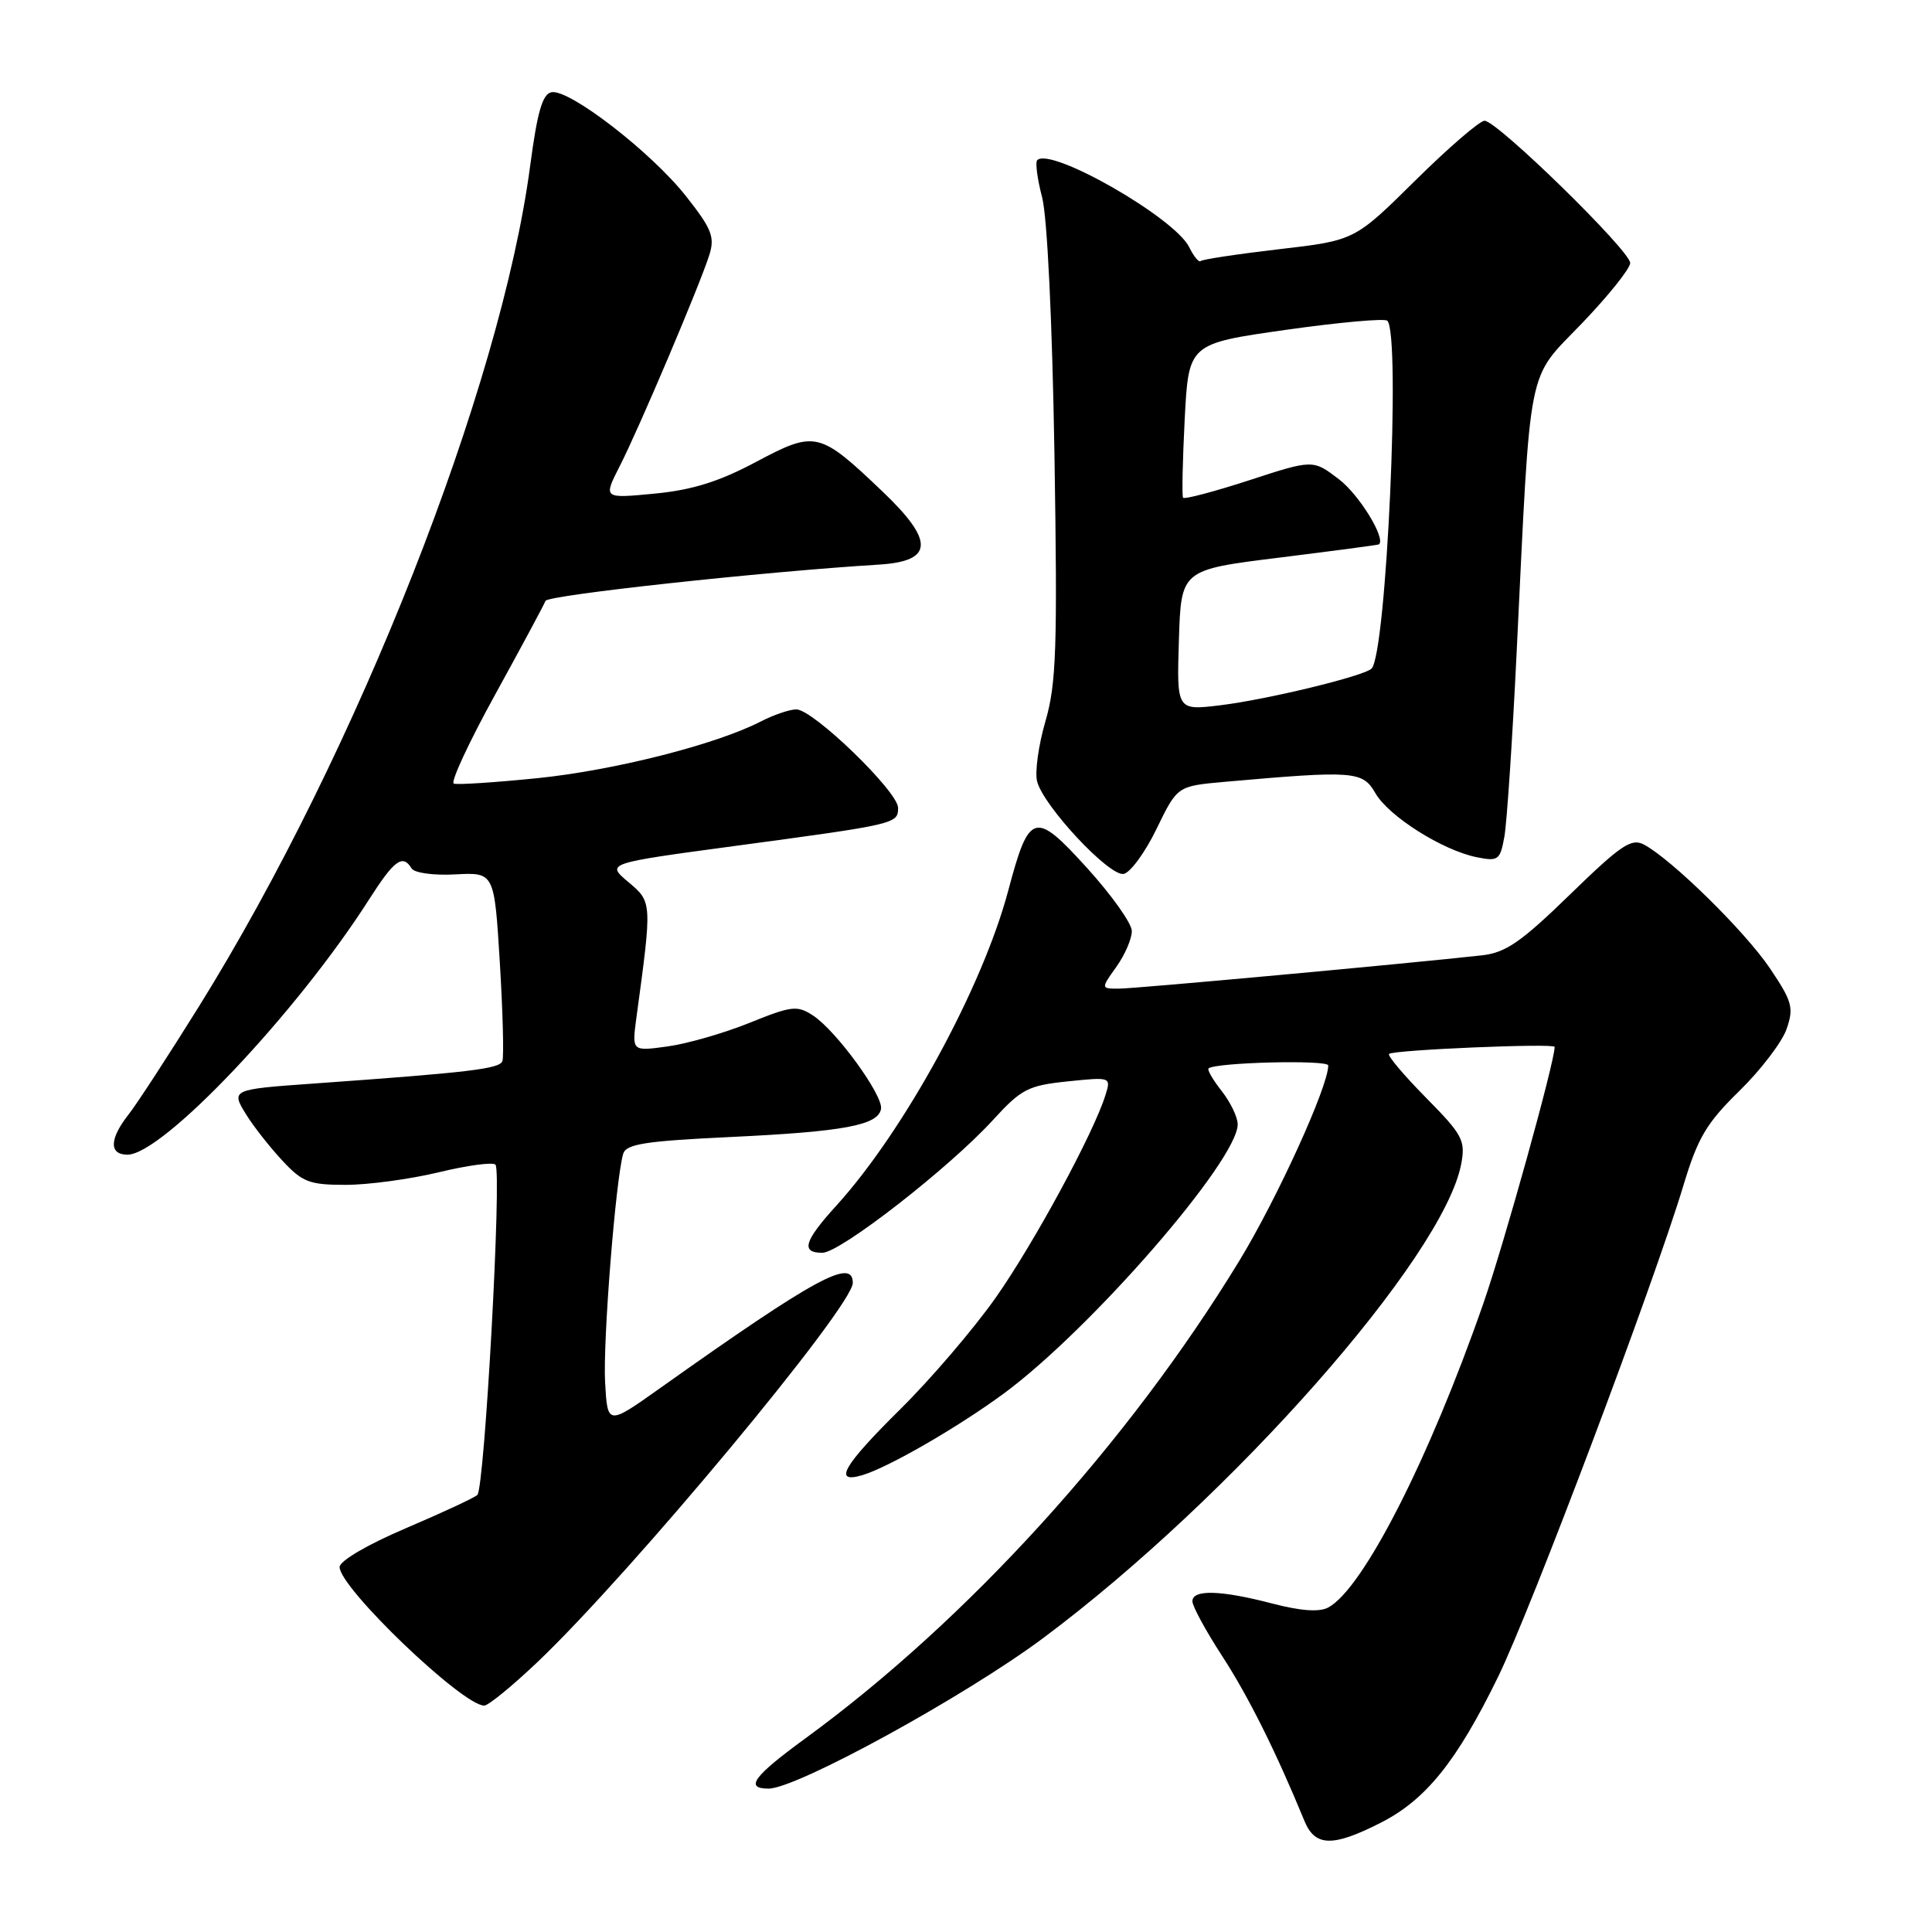 <?xml version="1.0" encoding="UTF-8" standalone="no"?>
<!DOCTYPE svg PUBLIC "-//W3C//DTD SVG 1.1//EN" "http://www.w3.org/Graphics/SVG/1.1/DTD/svg11.dtd" >
<svg xmlns="http://www.w3.org/2000/svg" xmlns:xlink="http://www.w3.org/1999/xlink" version="1.1" viewBox="0 0 256 256">
 <g >
 <path fill="currentColor"
d=" M 182.92 241.54 C 188.92 238.50 193.02 233.42 198.50 222.20 C 202.87 213.26 219.06 170.33 223.07 157.05 C 224.96 150.77 226.12 148.81 230.48 144.55 C 233.32 141.77 236.13 138.08 236.73 136.36 C 237.71 133.53 237.49 132.71 234.52 128.30 C 231.22 123.41 221.54 113.90 217.85 111.92 C 216.17 111.02 214.80 111.95 208.04 118.52 C 201.54 124.84 199.52 126.24 196.34 126.59 C 186.11 127.72 150.40 131.00 148.27 131.00 C 145.86 131.00 145.86 131.00 147.93 128.10 C 149.07 126.50 149.99 124.36 149.97 123.35 C 149.95 122.33 147.28 118.58 144.03 115.00 C 137.10 107.36 136.37 107.57 133.60 118.00 C 130.18 130.87 119.84 149.81 110.84 159.73 C 106.53 164.47 106.08 166.00 108.97 166.00 C 111.33 166.00 125.82 154.72 131.60 148.38 C 135.33 144.30 136.24 143.83 141.47 143.29 C 147.20 142.70 147.23 142.71 146.48 145.10 C 144.91 150.16 136.96 164.82 131.90 172.00 C 128.99 176.12 123.32 182.75 119.30 186.72 C 111.73 194.21 110.32 196.63 114.25 195.47 C 117.72 194.44 126.86 189.16 132.98 184.67 C 144.48 176.21 164.00 153.76 164.00 148.98 C 164.00 148.04 163.05 146.06 161.89 144.58 C 160.72 143.10 159.94 141.75 160.14 141.57 C 161.05 140.77 176.00 140.40 176.00 141.18 C 176.00 143.97 169.22 158.85 164.20 167.09 C 149.46 191.26 128.21 214.65 106.75 230.32 C 99.82 235.38 98.63 237.00 101.84 237.00 C 105.56 237.00 127.82 224.80 138.19 217.08 C 163.16 198.47 191.30 166.55 193.62 154.22 C 194.20 151.11 193.81 150.37 188.94 145.44 C 186.01 142.47 183.82 139.87 184.06 139.65 C 184.64 139.11 206.00 138.21 206.00 138.72 C 206.00 140.72 199.31 164.78 196.55 172.72 C 189.35 193.39 180.61 210.53 176.00 213.00 C 174.81 213.64 172.35 213.46 168.56 212.47 C 161.73 210.69 158.00 210.59 158.00 212.18 C 158.00 212.83 159.77 216.09 161.94 219.43 C 165.41 224.76 169.11 232.19 172.83 241.25 C 174.24 244.70 176.56 244.77 182.92 241.54 Z  M 71.20 220.25 C 83.64 208.42 113.00 173.12 113.00 169.99 C 113.00 166.63 108.00 169.36 87.50 183.91 C 80.50 188.88 80.50 188.88 80.18 183.19 C 79.87 177.83 81.57 156.37 82.57 152.90 C 82.96 151.59 85.42 151.20 96.77 150.66 C 111.82 149.95 116.38 149.10 116.74 146.93 C 117.04 145.14 110.80 136.57 107.73 134.56 C 105.64 133.19 104.90 133.27 99.30 135.54 C 95.92 136.90 91.03 138.31 88.44 138.66 C 83.73 139.31 83.73 139.31 84.32 134.90 C 86.42 119.46 86.42 119.53 83.25 116.87 C 80.31 114.39 80.31 114.39 97.41 112.09 C 118.79 109.21 119.00 109.16 119.00 107.04 C 119.00 104.89 107.75 94.00 105.52 94.00 C 104.63 94.00 102.52 94.72 100.83 95.59 C 94.92 98.64 81.42 102.07 71.23 103.11 C 65.58 103.68 60.58 104.01 60.13 103.83 C 59.67 103.65 62.14 98.33 65.63 92.00 C 69.11 85.67 72.11 80.10 72.28 79.62 C 72.54 78.86 101.15 75.75 116.50 74.81 C 123.70 74.36 123.83 71.70 116.97 65.16 C 108.56 57.14 108.06 57.02 100.21 61.19 C 95.26 63.83 91.72 64.93 86.71 65.41 C 79.93 66.06 79.93 66.06 82.11 61.78 C 84.69 56.73 92.76 37.70 94.00 33.75 C 94.74 31.39 94.29 30.28 90.87 25.96 C 86.29 20.16 75.43 11.77 73.08 12.22 C 71.88 12.45 71.20 14.81 70.25 21.97 C 66.37 51.30 47.33 99.64 26.38 133.33 C 22.33 139.83 18.12 146.31 17.01 147.71 C 14.49 150.92 14.44 153.00 16.89 153.00 C 21.53 153.00 39.26 134.28 48.86 119.25 C 52.25 113.94 53.35 113.13 54.54 115.07 C 54.91 115.67 57.47 116.02 60.35 115.86 C 65.50 115.59 65.50 115.59 66.23 127.54 C 66.63 134.12 66.78 140.00 66.57 140.60 C 66.20 141.63 62.25 142.10 41.50 143.58 C 30.64 144.35 30.57 144.38 32.65 147.73 C 33.59 149.25 35.72 151.96 37.38 153.75 C 40.06 156.64 40.98 157.00 45.80 157.00 C 48.78 157.00 54.32 156.25 58.11 155.34 C 61.90 154.42 65.30 153.96 65.65 154.32 C 66.52 155.19 64.21 197.20 63.25 198.09 C 62.84 198.47 58.56 200.46 53.75 202.51 C 48.68 204.67 45.00 206.83 45.00 207.64 C 45.00 210.40 61.28 226.00 64.16 226.00 C 64.71 226.00 67.87 223.41 71.20 220.25 Z  M 153.25 109.83 C 156.00 104.16 156.00 104.16 162.25 103.60 C 179.42 102.08 180.56 102.16 182.24 105.09 C 184.00 108.16 191.15 112.68 195.69 113.59 C 198.53 114.16 198.78 113.97 199.34 110.85 C 199.67 109.01 200.40 98.05 200.96 86.50 C 202.86 47.39 202.24 50.52 209.61 42.85 C 213.12 39.19 216.00 35.59 216.01 34.85 C 216.01 33.23 198.38 16.00 196.71 16.00 C 196.07 16.00 191.93 19.57 187.52 23.93 C 179.50 31.86 179.50 31.86 169.50 33.02 C 164.00 33.66 159.32 34.37 159.09 34.59 C 158.86 34.81 158.18 33.98 157.57 32.74 C 155.64 28.84 139.22 19.44 137.44 21.22 C 137.16 21.51 137.45 23.71 138.08 26.12 C 138.77 28.71 139.43 42.59 139.72 60.16 C 140.13 85.86 139.97 90.58 138.53 95.56 C 137.61 98.71 137.11 102.30 137.42 103.53 C 138.24 106.79 146.98 116.15 148.89 115.80 C 149.77 115.63 151.74 112.95 153.25 109.83 Z  M 156.21 84.83 C 156.50 75.50 156.50 75.50 169.50 73.89 C 176.65 73.00 182.59 72.21 182.70 72.14 C 183.71 71.44 180.12 65.56 177.41 63.50 C 173.98 60.88 173.98 60.88 165.52 63.64 C 160.87 65.15 156.93 66.19 156.76 65.95 C 156.60 65.70 156.70 61.01 156.98 55.52 C 157.50 45.54 157.50 45.54 170.36 43.71 C 177.43 42.71 183.50 42.16 183.83 42.50 C 185.63 44.30 183.71 86.62 181.74 88.59 C 180.76 89.58 167.93 92.69 161.71 93.45 C 155.92 94.15 155.92 94.15 156.21 84.83 Z "/>
</g>
</svg>